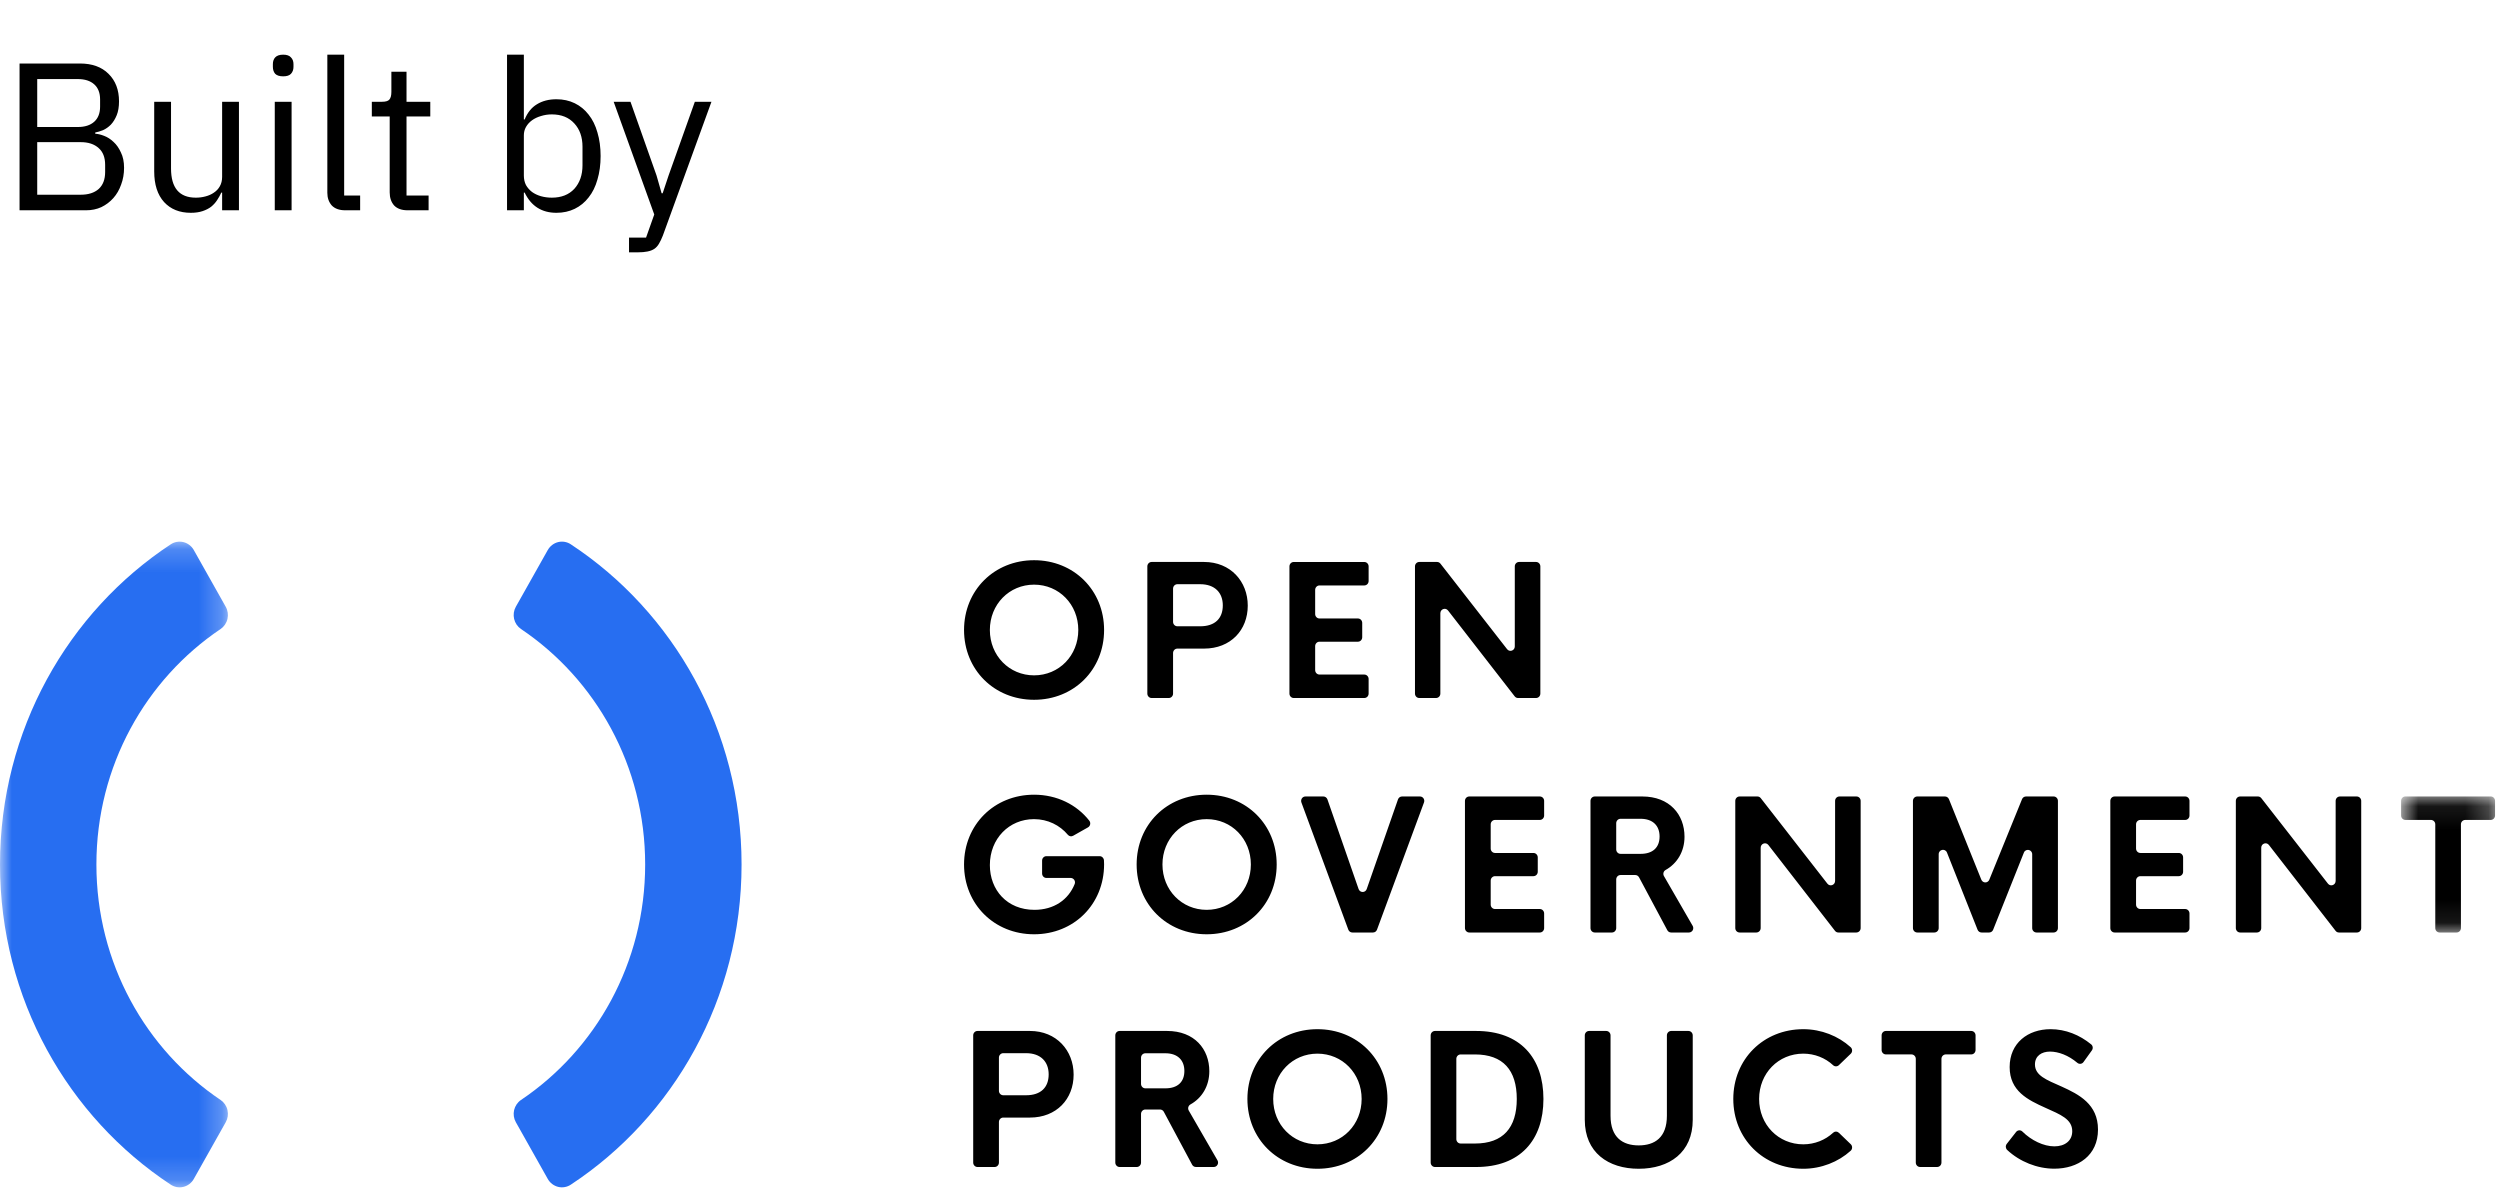 <svg width="107" height="51" viewBox="0 0 107 51" fill="none" 
  xmlns="http://www.w3.org/2000/svg">
  <path fill-rule="evenodd" clip-rule="evenodd" d="M46.151 26.964C46.151 25.868 45.326 25.023 44.258 25.023C43.194 25.023 42.366 25.868 42.366 26.964C42.366 28.059 43.194 28.905 44.258 28.905C45.326 28.905 46.151 28.059 46.151 26.964ZM41.261 26.964C41.261 25.262 42.554 23.977 44.258 23.977C45.962 23.977 47.255 25.262 47.255 26.964C47.255 28.666 45.962 29.951 44.258 29.951C42.554 29.951 41.261 28.666 41.261 26.964ZM52.336 25.91C52.336 25.376 52.003 25.004 51.367 25.004H50.392C50.343 25.004 50.296 25.024 50.261 25.059C50.227 25.095 50.207 25.143 50.207 25.193V26.616C50.207 26.72 50.29 26.805 50.392 26.805H51.367C52.004 26.805 52.336 26.467 52.336 25.91ZM53.404 25.921C53.404 26.968 52.672 27.76 51.534 27.76H50.392C50.343 27.76 50.296 27.78 50.261 27.815C50.227 27.851 50.207 27.899 50.207 27.95V29.686C50.207 29.711 50.203 29.735 50.193 29.759C50.184 29.781 50.17 29.802 50.153 29.82C50.136 29.837 50.116 29.851 50.093 29.861C50.071 29.87 50.047 29.875 50.023 29.875H49.291C49.266 29.875 49.242 29.87 49.22 29.861C49.197 29.852 49.177 29.838 49.16 29.82C49.143 29.802 49.129 29.782 49.12 29.759C49.111 29.736 49.106 29.711 49.106 29.686V24.242C49.106 24.137 49.188 24.052 49.291 24.052H51.534C52.672 24.052 53.404 24.89 53.404 25.921L53.404 25.921ZM56.289 25.247V26.282C56.289 26.386 56.372 26.471 56.474 26.471H58.119C58.221 26.471 58.303 26.556 58.303 26.661V27.275C58.303 27.325 58.284 27.373 58.249 27.409C58.215 27.445 58.168 27.465 58.119 27.465H56.474C56.45 27.465 56.426 27.469 56.403 27.479C56.381 27.488 56.361 27.502 56.343 27.52C56.326 27.537 56.313 27.558 56.303 27.581C56.294 27.604 56.289 27.629 56.289 27.654V28.681C56.289 28.786 56.372 28.871 56.474 28.871H58.392C58.494 28.871 58.577 28.956 58.577 29.06V29.686C58.577 29.736 58.557 29.784 58.523 29.82C58.488 29.855 58.441 29.875 58.392 29.875H55.372C55.348 29.875 55.324 29.87 55.302 29.861C55.279 29.851 55.259 29.837 55.242 29.82C55.225 29.802 55.211 29.781 55.202 29.758C55.193 29.735 55.188 29.711 55.188 29.686V24.242C55.188 24.137 55.271 24.053 55.372 24.053H58.392C58.494 24.053 58.577 24.137 58.577 24.242V24.867C58.577 24.918 58.557 24.966 58.523 25.002C58.488 25.037 58.441 25.057 58.392 25.057H56.474C56.425 25.057 56.378 25.077 56.343 25.113C56.309 25.148 56.289 25.196 56.289 25.247H56.289ZM65.927 24.242V29.686C65.927 29.736 65.907 29.784 65.873 29.82C65.838 29.855 65.791 29.875 65.742 29.875H64.973C64.945 29.875 64.918 29.869 64.893 29.857C64.868 29.844 64.846 29.826 64.829 29.804L61.976 26.129C61.867 25.989 61.647 26.068 61.647 26.247V29.686C61.647 29.736 61.628 29.784 61.593 29.82C61.558 29.855 61.511 29.875 61.462 29.875H60.745C60.696 29.875 60.649 29.855 60.615 29.82C60.58 29.784 60.561 29.736 60.561 29.686V24.242C60.561 24.137 60.643 24.052 60.745 24.052H61.507C61.563 24.052 61.616 24.079 61.651 24.124L64.504 27.785C64.613 27.925 64.833 27.846 64.833 27.668V24.241C64.833 24.137 64.915 24.052 65.017 24.052H65.742C65.844 24.052 65.927 24.137 65.927 24.241V24.242ZM47.255 36.992C47.255 38.702 45.966 39.987 44.258 39.987C42.554 39.987 41.261 38.702 41.261 37C41.261 35.297 42.554 34.013 44.258 34.013C45.238 34.013 46.083 34.44 46.62 35.123C46.638 35.145 46.65 35.17 46.657 35.197C46.663 35.224 46.664 35.252 46.659 35.28C46.654 35.307 46.643 35.333 46.627 35.356C46.611 35.378 46.591 35.397 46.567 35.411L45.934 35.769C45.897 35.791 45.855 35.798 45.814 35.792C45.772 35.785 45.734 35.764 45.706 35.731C45.362 35.32 44.847 35.059 44.254 35.059C43.194 35.059 42.366 35.889 42.366 37.026C42.366 38.092 43.102 38.941 44.273 38.941C45.106 38.941 45.726 38.513 45.997 37.835C46.046 37.711 45.953 37.576 45.824 37.576H44.786C44.762 37.576 44.738 37.571 44.716 37.562C44.693 37.552 44.673 37.538 44.656 37.521C44.639 37.503 44.625 37.482 44.616 37.459C44.607 37.436 44.602 37.411 44.602 37.387V36.833C44.602 36.728 44.685 36.644 44.786 36.644H47.064C47.162 36.644 47.242 36.721 47.249 36.821C47.253 36.876 47.255 36.933 47.255 36.992ZM53.537 37C53.537 35.904 52.713 35.059 51.645 35.059C50.581 35.059 49.753 35.904 49.753 37C49.753 38.096 50.581 38.941 51.645 38.941C52.713 38.941 53.537 38.096 53.537 37ZM48.648 37C48.648 35.297 49.941 34.013 51.645 34.013C53.348 34.013 54.642 35.298 54.642 37C54.642 38.702 53.348 39.987 51.645 39.987C49.941 39.987 48.648 38.702 48.648 37ZM60.947 34.345L58.936 39.789C58.923 39.825 58.899 39.856 58.869 39.878C58.838 39.9 58.801 39.911 58.764 39.911H57.88C57.843 39.911 57.806 39.9 57.776 39.878C57.745 39.856 57.721 39.825 57.708 39.789L55.7 34.345C55.69 34.316 55.686 34.285 55.69 34.255C55.693 34.225 55.704 34.196 55.721 34.17C55.738 34.145 55.761 34.124 55.787 34.11C55.814 34.096 55.843 34.089 55.873 34.089H56.64C56.718 34.089 56.787 34.139 56.814 34.214L58.148 38.051C58.207 38.219 58.438 38.219 58.496 38.051L59.834 34.214C59.847 34.177 59.87 34.146 59.901 34.123C59.933 34.1 59.97 34.089 60.008 34.089H60.775C60.904 34.089 60.993 34.221 60.947 34.345ZM63.802 35.282V36.318C63.802 36.422 63.885 36.507 63.986 36.507H65.631C65.733 36.507 65.816 36.592 65.816 36.696V37.311C65.816 37.361 65.796 37.409 65.762 37.445C65.727 37.48 65.68 37.5 65.631 37.5H63.986C63.938 37.5 63.891 37.52 63.856 37.556C63.821 37.591 63.802 37.64 63.802 37.69V38.717C63.802 38.822 63.885 38.906 63.986 38.906H65.905C66.007 38.906 66.089 38.992 66.089 39.096V39.722C66.089 39.747 66.085 39.771 66.075 39.794C66.066 39.817 66.052 39.838 66.035 39.856C66.018 39.873 65.998 39.887 65.975 39.897C65.953 39.907 65.929 39.911 65.905 39.911H62.885C62.861 39.911 62.837 39.906 62.814 39.897C62.792 39.887 62.772 39.873 62.754 39.856C62.737 39.838 62.724 39.817 62.715 39.794C62.705 39.771 62.7 39.747 62.7 39.722V34.278C62.7 34.173 62.783 34.089 62.885 34.089H65.905C66.007 34.089 66.089 34.173 66.089 34.278V34.904C66.089 34.929 66.085 34.953 66.075 34.976C66.066 34.999 66.052 35.02 66.035 35.038C66.018 35.055 65.998 35.069 65.975 35.079C65.953 35.088 65.929 35.093 65.905 35.093H63.986C63.938 35.093 63.891 35.113 63.856 35.149C63.822 35.184 63.802 35.232 63.802 35.282ZM69.174 36.356C69.174 36.46 69.257 36.545 69.359 36.545H70.217C70.745 36.545 71.03 36.268 71.03 35.802C71.03 35.343 70.745 35.044 70.216 35.044H69.359C69.31 35.044 69.263 35.064 69.228 35.099C69.194 35.135 69.174 35.183 69.174 35.233V36.356ZM69.989 37.451H69.359C69.31 37.451 69.263 37.471 69.228 37.506C69.194 37.542 69.174 37.59 69.174 37.64V39.722C69.174 39.747 69.169 39.771 69.16 39.794C69.151 39.817 69.137 39.838 69.12 39.856C69.103 39.873 69.083 39.887 69.06 39.897C69.038 39.907 69.014 39.911 68.99 39.911H68.257C68.233 39.911 68.209 39.907 68.187 39.897C68.164 39.887 68.144 39.873 68.127 39.856C68.11 39.838 68.096 39.817 68.087 39.794C68.078 39.771 68.073 39.747 68.073 39.722V34.278C68.073 34.173 68.156 34.089 68.257 34.089H70.29C71.458 34.089 72.097 34.862 72.097 35.813C72.097 36.45 71.778 36.961 71.288 37.235C71.266 37.247 71.247 37.264 71.231 37.283C71.216 37.303 71.205 37.326 71.198 37.35C71.192 37.375 71.19 37.4 71.193 37.425C71.196 37.45 71.204 37.474 71.217 37.496L72.446 39.626C72.463 39.654 72.472 39.687 72.472 39.72C72.472 39.754 72.464 39.786 72.448 39.816C72.431 39.844 72.408 39.868 72.38 39.885C72.352 39.902 72.32 39.911 72.287 39.911H71.523C71.49 39.911 71.458 39.902 71.429 39.885C71.401 39.868 71.377 39.843 71.361 39.813L70.151 37.549C70.135 37.52 70.111 37.495 70.083 37.477C70.054 37.46 70.022 37.451 69.989 37.451H69.989ZM79.636 34.278V39.722C79.636 39.772 79.616 39.82 79.582 39.856C79.547 39.891 79.5 39.911 79.451 39.911H78.683C78.655 39.911 78.627 39.905 78.602 39.893C78.577 39.88 78.555 39.862 78.538 39.84L75.686 36.165C75.576 36.025 75.357 36.104 75.357 36.283V39.722C75.356 39.772 75.337 39.821 75.302 39.856C75.268 39.891 75.221 39.911 75.172 39.911H74.454C74.406 39.911 74.359 39.891 74.324 39.856C74.29 39.82 74.27 39.772 74.27 39.722V34.278C74.27 34.173 74.353 34.089 74.454 34.089H75.216C75.272 34.089 75.325 34.115 75.36 34.16L78.213 37.821C78.322 37.961 78.542 37.882 78.542 37.703V34.278C78.542 34.174 78.624 34.089 78.727 34.089H79.451C79.553 34.089 79.636 34.174 79.636 34.278L79.636 34.278ZM88.079 34.278V39.722C88.079 39.772 88.06 39.82 88.025 39.856C87.99 39.891 87.944 39.911 87.895 39.911H87.163C87.114 39.911 87.067 39.891 87.032 39.856C86.997 39.821 86.978 39.772 86.978 39.722V36.564C86.978 36.357 86.699 36.3 86.622 36.493L85.306 39.794C85.293 39.828 85.269 39.858 85.239 39.879C85.208 39.9 85.172 39.911 85.136 39.911H84.811C84.774 39.911 84.738 39.9 84.708 39.879C84.677 39.858 84.654 39.828 84.64 39.793L83.331 36.491C83.255 36.298 82.976 36.354 82.976 36.562V39.722C82.976 39.772 82.956 39.821 82.921 39.856C82.887 39.891 82.84 39.911 82.791 39.911H82.059C82.01 39.911 81.963 39.891 81.928 39.856C81.894 39.821 81.874 39.772 81.874 39.722V34.278C81.874 34.173 81.957 34.089 82.059 34.089H83.244C83.319 34.089 83.386 34.135 83.415 34.206L84.801 37.651C84.815 37.685 84.839 37.715 84.869 37.736C84.899 37.757 84.935 37.768 84.972 37.768C85.008 37.768 85.044 37.757 85.074 37.736C85.105 37.715 85.128 37.686 85.142 37.651L86.543 34.205C86.557 34.17 86.58 34.141 86.611 34.12C86.641 34.1 86.677 34.089 86.713 34.089H87.895C87.996 34.089 88.079 34.173 88.079 34.278ZM91.423 35.282V36.318C91.423 36.422 91.506 36.507 91.608 36.507H93.253C93.355 36.507 93.437 36.592 93.437 36.696V37.311C93.437 37.361 93.418 37.409 93.383 37.445C93.349 37.48 93.302 37.5 93.253 37.5H91.608C91.559 37.5 91.512 37.52 91.477 37.556C91.442 37.591 91.423 37.64 91.423 37.69V38.717C91.423 38.822 91.506 38.906 91.608 38.906H93.526C93.628 38.906 93.71 38.992 93.71 39.096V39.722C93.71 39.747 93.706 39.771 93.696 39.794C93.687 39.817 93.674 39.838 93.656 39.856C93.639 39.873 93.619 39.887 93.597 39.897C93.574 39.906 93.55 39.911 93.526 39.911H90.506C90.482 39.911 90.458 39.907 90.435 39.897C90.413 39.887 90.393 39.873 90.376 39.856C90.358 39.838 90.345 39.817 90.335 39.794C90.326 39.771 90.322 39.747 90.322 39.722V34.278C90.322 34.173 90.404 34.089 90.506 34.089H93.526C93.628 34.089 93.71 34.173 93.71 34.278V34.904C93.71 34.929 93.706 34.953 93.696 34.976C93.687 34.999 93.674 35.02 93.656 35.038C93.639 35.055 93.619 35.069 93.597 35.079C93.574 35.088 93.55 35.093 93.526 35.093H91.608C91.559 35.093 91.512 35.113 91.477 35.148C91.442 35.184 91.423 35.232 91.423 35.282ZM101.06 34.278V39.722C101.06 39.747 101.055 39.772 101.046 39.795C101.037 39.818 101.023 39.839 101.006 39.856C100.989 39.874 100.968 39.888 100.946 39.897C100.924 39.907 100.9 39.911 100.875 39.911H100.107C100.079 39.911 100.052 39.905 100.027 39.893C100.002 39.88 99.98 39.862 99.963 39.84L97.11 36.165C97.001 36.025 96.781 36.104 96.781 36.283V39.722C96.781 39.772 96.761 39.82 96.727 39.856C96.692 39.891 96.645 39.911 96.596 39.911H95.879C95.83 39.911 95.783 39.891 95.748 39.856C95.714 39.82 95.694 39.772 95.694 39.722V34.278C95.694 34.173 95.777 34.089 95.879 34.089H96.64C96.696 34.089 96.749 34.115 96.784 34.16L99.637 37.821C99.746 37.961 99.966 37.882 99.966 37.703V34.278C99.966 34.174 100.048 34.089 100.151 34.089H100.875C100.977 34.089 101.06 34.174 101.06 34.278" fill="black"/>
  <mask id="mask0" mask-type="alpha" maskUnits="userSpaceOnUse" x="102" y="34" width="5" height="6">
    <path d="M102.767 34.088H106.787V39.911H102.767V34.088Z" fill="white"/>
  </mask>
  <g mask="url(#mask0)">
    <path fill-rule="evenodd" clip-rule="evenodd" d="M106.603 35.093H105.512C105.488 35.093 105.464 35.098 105.441 35.108C105.419 35.117 105.399 35.131 105.381 35.149C105.364 35.166 105.351 35.187 105.341 35.21C105.332 35.233 105.327 35.258 105.328 35.283V39.722C105.327 39.772 105.308 39.82 105.273 39.856C105.239 39.891 105.192 39.911 105.143 39.911H104.414C104.366 39.911 104.319 39.891 104.284 39.856C104.249 39.82 104.23 39.772 104.23 39.722V35.283C104.23 35.258 104.225 35.233 104.216 35.21C104.207 35.187 104.193 35.166 104.176 35.149C104.159 35.131 104.139 35.117 104.116 35.108C104.094 35.098 104.07 35.093 104.045 35.093H102.951C102.902 35.093 102.856 35.073 102.821 35.038C102.786 35.002 102.767 34.954 102.767 34.904V34.278C102.767 34.173 102.849 34.088 102.951 34.088H106.603C106.705 34.088 106.788 34.173 106.788 34.278V34.904C106.788 34.954 106.768 35.002 106.733 35.038C106.699 35.073 106.652 35.093 106.603 35.093Z" fill="black"/>
  </g>
  <path fill-rule="evenodd" clip-rule="evenodd" d="M44.883 45.982C44.883 45.448 44.55 45.076 43.914 45.076H42.939C42.89 45.076 42.843 45.096 42.808 45.132C42.773 45.167 42.754 45.215 42.754 45.266V46.688C42.754 46.792 42.837 46.877 42.939 46.877H43.914C44.55 46.877 44.883 46.54 44.883 45.982H44.883ZM45.951 45.994C45.951 47.04 45.219 47.832 44.081 47.832H42.939C42.89 47.832 42.843 47.852 42.808 47.888C42.773 47.923 42.754 47.971 42.754 48.022V49.758C42.754 49.783 42.749 49.808 42.74 49.831C42.731 49.854 42.717 49.875 42.7 49.892C42.683 49.91 42.663 49.924 42.64 49.933C42.618 49.943 42.594 49.948 42.569 49.948H41.837C41.813 49.948 41.789 49.943 41.767 49.933C41.744 49.924 41.724 49.91 41.707 49.892C41.69 49.875 41.676 49.854 41.667 49.831C41.657 49.808 41.653 49.783 41.653 49.758V44.314C41.653 44.209 41.735 44.125 41.837 44.125H44.081C45.219 44.125 45.951 44.963 45.951 45.994ZM48.836 46.392C48.836 46.496 48.919 46.581 49.021 46.581H49.878C50.406 46.581 50.691 46.304 50.691 45.838C50.691 45.379 50.406 45.08 49.878 45.08H49.021C48.997 45.08 48.973 45.085 48.95 45.094C48.928 45.104 48.907 45.118 48.89 45.135C48.873 45.153 48.859 45.174 48.85 45.197C48.841 45.22 48.836 45.245 48.836 45.269V46.392V46.392ZM49.651 47.487H49.021C48.972 47.487 48.925 47.507 48.89 47.543C48.856 47.578 48.836 47.626 48.836 47.676V49.758C48.836 49.783 48.831 49.808 48.822 49.831C48.813 49.854 48.799 49.874 48.782 49.892C48.765 49.91 48.745 49.924 48.722 49.933C48.7 49.943 48.675 49.948 48.651 49.948H47.919C47.895 49.948 47.871 49.943 47.849 49.933C47.826 49.924 47.806 49.91 47.789 49.892C47.772 49.874 47.758 49.853 47.749 49.831C47.739 49.807 47.735 49.783 47.735 49.758V44.314C47.735 44.209 47.817 44.125 47.919 44.125H49.952C51.12 44.125 51.759 44.898 51.759 45.849C51.759 46.486 51.44 46.998 50.949 47.271C50.928 47.283 50.909 47.3 50.893 47.319C50.878 47.339 50.867 47.362 50.86 47.386C50.853 47.411 50.852 47.436 50.855 47.461C50.858 47.486 50.866 47.51 50.879 47.532L52.108 49.662C52.124 49.69 52.133 49.723 52.133 49.757C52.134 49.79 52.125 49.823 52.109 49.852C52.093 49.881 52.07 49.905 52.042 49.922C52.014 49.938 51.982 49.947 51.949 49.947H51.185C51.152 49.947 51.119 49.938 51.091 49.921C51.062 49.904 51.039 49.879 51.023 49.849L49.812 47.586C49.797 47.556 49.773 47.531 49.745 47.514C49.716 47.496 49.684 47.487 49.651 47.487ZM58.278 47.036C58.278 45.941 57.453 45.096 56.386 45.096C55.321 45.096 54.493 45.941 54.493 47.036C54.493 48.132 55.321 48.977 56.386 48.977C57.453 48.977 58.278 48.132 58.278 47.036ZM53.389 47.036C53.389 45.334 54.682 44.049 56.386 44.049C58.089 44.049 59.383 45.334 59.383 47.036C59.383 48.739 58.089 50.023 56.386 50.023C54.682 50.023 53.389 48.738 53.389 47.036ZM63.129 48.943C64.334 48.943 64.918 48.268 64.918 47.036C64.918 45.804 64.334 45.13 63.129 45.13H62.515C62.466 45.13 62.419 45.15 62.385 45.185C62.35 45.221 62.331 45.269 62.331 45.319V48.753C62.331 48.858 62.413 48.943 62.515 48.943H63.129ZM61.233 44.314C61.233 44.209 61.316 44.125 61.418 44.125H63.177C65.062 44.125 66.059 45.273 66.059 47.036C66.059 48.799 65.062 49.948 63.177 49.948H61.418C61.394 49.948 61.37 49.943 61.347 49.933C61.325 49.924 61.304 49.91 61.287 49.892C61.27 49.874 61.257 49.853 61.247 49.831C61.238 49.807 61.233 49.783 61.233 49.758V44.314ZM67.829 47.931V44.314C67.829 44.209 67.912 44.125 68.014 44.125H68.746C68.848 44.125 68.931 44.209 68.931 44.314V47.756C68.931 48.685 69.452 49.023 70.136 49.023C70.823 49.023 71.343 48.685 71.343 47.756V44.314C71.343 44.209 71.426 44.125 71.528 44.125H72.264C72.366 44.125 72.449 44.209 72.449 44.314V47.931C72.449 49.322 71.451 50.023 70.136 50.023C68.827 50.023 67.829 49.322 67.829 47.931H67.829ZM74.185 47.036C74.185 45.334 75.474 44.049 77.182 44.049C77.949 44.049 78.68 44.341 79.206 44.818C79.226 44.835 79.242 44.857 79.253 44.881C79.264 44.905 79.27 44.931 79.27 44.958C79.271 44.984 79.266 45.011 79.256 45.035C79.246 45.06 79.231 45.082 79.212 45.1L78.705 45.588C78.671 45.621 78.627 45.639 78.581 45.639C78.535 45.64 78.491 45.623 78.457 45.591C78.122 45.278 77.665 45.096 77.182 45.096C76.113 45.096 75.29 45.937 75.29 47.036C75.29 48.135 76.113 48.977 77.181 48.977C77.665 48.977 78.122 48.794 78.457 48.481C78.491 48.45 78.535 48.432 78.581 48.433C78.627 48.433 78.671 48.452 78.705 48.484L79.212 48.972C79.231 48.99 79.246 49.013 79.256 49.037C79.266 49.062 79.271 49.088 79.27 49.115C79.27 49.141 79.264 49.168 79.253 49.192C79.242 49.216 79.226 49.237 79.206 49.255C78.68 49.731 77.949 50.023 77.181 50.023C75.474 50.023 74.185 48.738 74.185 47.036ZM84.369 45.129H83.278C83.254 45.129 83.23 45.134 83.208 45.144C83.185 45.153 83.165 45.167 83.148 45.185C83.131 45.203 83.117 45.223 83.108 45.246C83.099 45.269 83.094 45.294 83.094 45.319V49.758C83.094 49.809 83.074 49.856 83.04 49.892C83.005 49.927 82.958 49.947 82.909 49.947H82.181C82.156 49.947 82.132 49.943 82.11 49.933C82.088 49.923 82.067 49.91 82.05 49.892C82.033 49.874 82.019 49.854 82.01 49.831C82.001 49.808 81.996 49.783 81.996 49.758V45.319C81.996 45.294 81.991 45.269 81.982 45.246C81.973 45.223 81.959 45.203 81.942 45.185C81.925 45.167 81.905 45.153 81.882 45.144C81.86 45.134 81.836 45.129 81.812 45.129H80.717C80.668 45.129 80.621 45.109 80.587 45.074C80.552 45.038 80.533 44.99 80.533 44.94V44.314C80.533 44.209 80.615 44.125 80.717 44.125H84.369C84.471 44.125 84.554 44.209 84.554 44.314V44.94C84.553 44.99 84.534 45.038 84.499 45.074C84.465 45.109 84.418 45.129 84.369 45.129ZM85.888 48.96L86.288 48.449C86.304 48.428 86.324 48.411 86.346 48.399C86.369 48.387 86.394 48.38 86.419 48.378C86.445 48.376 86.47 48.38 86.494 48.389C86.518 48.398 86.54 48.412 86.558 48.43C86.939 48.808 87.466 49.064 87.927 49.064C88.371 49.064 88.692 48.83 88.692 48.416C88.692 47.897 88.186 47.703 87.539 47.412C86.796 47.078 86.013 46.699 86.013 45.671C86.013 44.64 86.796 44.049 87.764 44.049C88.405 44.049 89.008 44.294 89.503 44.7C89.579 44.763 89.59 44.877 89.532 44.957L89.174 45.455C89.16 45.475 89.141 45.493 89.12 45.506C89.099 45.519 89.075 45.527 89.05 45.531C89.026 45.534 89.001 45.532 88.977 45.525C88.953 45.518 88.931 45.507 88.912 45.491C88.53 45.166 88.1 45.008 87.739 45.008C87.38 45.008 87.096 45.194 87.096 45.558C87.096 46.032 87.583 46.217 88.238 46.505C88.984 46.843 89.794 47.26 89.794 48.344C89.794 49.458 88.936 50.02 87.924 50.02C87.193 50.02 86.444 49.719 85.912 49.222C85.876 49.19 85.854 49.145 85.849 49.096C85.845 49.047 85.859 48.999 85.888 48.96Z" fill="black"/>
  <mask id="mask1" mask-type="alpha" maskUnits="userSpaceOnUse" x="0" y="23" width="10" height="28">
    <path d="M0 23.184H9.754V50.819H0V23.184Z" fill="white"/>
  </mask>
  <g mask="url(#mask1)">
    <path fill-rule="evenodd" clip-rule="evenodd" d="M9.661 48.032C9.75 47.875 9.777 47.689 9.736 47.512C9.696 47.334 9.591 47.18 9.443 47.08C6.242 44.929 4.126 41.219 4.126 37C4.126 32.782 6.242 29.072 9.443 26.921C9.591 26.82 9.696 26.666 9.736 26.489C9.777 26.312 9.75 26.126 9.661 25.969L8.294 23.541C8.247 23.457 8.183 23.383 8.107 23.325C8.03 23.267 7.943 23.225 7.851 23.202C7.759 23.18 7.663 23.177 7.569 23.193C7.475 23.209 7.386 23.245 7.306 23.298C2.913 26.193 0 31.246 0 37C0 42.754 2.912 47.807 7.306 50.702C7.386 50.755 7.475 50.791 7.569 50.808C7.662 50.824 7.758 50.821 7.851 50.798C7.943 50.776 8.03 50.734 8.106 50.676C8.183 50.618 8.247 50.544 8.294 50.46L9.661 48.032Z" fill="#276EF1"/>
  </g>
  <path fill-rule="evenodd" clip-rule="evenodd" d="M23.445 23.54L22.079 25.968C21.99 26.126 21.963 26.312 22.003 26.489C22.044 26.666 22.149 26.82 22.297 26.92C25.497 29.072 27.613 32.781 27.613 37C27.613 41.219 25.497 44.928 22.297 47.08C22.149 47.18 22.044 47.334 22.003 47.511C21.963 47.688 21.99 47.874 22.079 48.031L23.445 50.459C23.493 50.544 23.556 50.617 23.633 50.675C23.709 50.733 23.796 50.775 23.888 50.798C23.981 50.821 24.077 50.824 24.17 50.807C24.264 50.791 24.354 50.755 24.433 50.702C28.827 47.807 31.739 42.754 31.739 37C31.739 31.246 28.826 26.193 24.433 23.298C24.354 23.245 24.264 23.209 24.17 23.192C24.077 23.176 23.981 23.179 23.888 23.202C23.796 23.225 23.709 23.266 23.633 23.325C23.557 23.383 23.493 23.456 23.445 23.541" fill="#276EF1"/>
  <path d="M0.837 2.718H3.42C3.942 2.718 4.35 2.865 4.644 3.159C4.944 3.453 5.094 3.846 5.094 4.338C5.094 4.572 5.061 4.77 4.995 4.932C4.929 5.094 4.845 5.229 4.743 5.337C4.641 5.439 4.53 5.517 4.41 5.571C4.29 5.619 4.179 5.652 4.077 5.67V5.724C4.191 5.73 4.317 5.76 4.455 5.814C4.599 5.868 4.734 5.955 4.86 6.075C4.986 6.189 5.091 6.339 5.175 6.525C5.265 6.705 5.31 6.924 5.31 7.182C5.31 7.44 5.268 7.68 5.184 7.902C5.106 8.124 4.995 8.316 4.851 8.478C4.707 8.64 4.536 8.769 4.338 8.865C4.14 8.955 3.924 9 3.69 9H0.837V2.718ZM1.593 8.334H3.456C3.78 8.334 4.035 8.253 4.221 8.091C4.407 7.923 4.5 7.68 4.5 7.362V7.056C4.5 6.738 4.407 6.498 4.221 6.336C4.035 6.168 3.78 6.084 3.456 6.084H1.593V8.334ZM1.593 5.436H3.33C3.63 5.436 3.864 5.361 4.032 5.211C4.2 5.061 4.284 4.845 4.284 4.563V4.257C4.284 3.975 4.2 3.759 4.032 3.609C3.864 3.459 3.63 3.384 3.33 3.384H1.593V5.436ZM9.507 8.244H9.471C9.423 8.352 9.363 8.46 9.291 8.568C9.225 8.67 9.141 8.763 9.039 8.847C8.937 8.925 8.814 8.988 8.67 9.036C8.526 9.084 8.358 9.108 8.166 9.108C7.686 9.108 7.305 8.955 7.023 8.649C6.741 8.337 6.6 7.899 6.6 7.335V4.356H7.32V7.209C7.32 8.043 7.674 8.46 8.382 8.46C8.526 8.46 8.664 8.442 8.796 8.406C8.934 8.37 9.054 8.316 9.156 8.244C9.264 8.172 9.348 8.082 9.408 7.974C9.474 7.86 9.507 7.725 9.507 7.569V4.356H10.227V9H9.507V8.244ZM12.12 3.267C11.964 3.267 11.85 3.231 11.778 3.159C11.712 3.081 11.679 2.982 11.679 2.862V2.745C11.679 2.625 11.712 2.529 11.778 2.457C11.85 2.379 11.964 2.34 12.12 2.34C12.276 2.34 12.387 2.379 12.453 2.457C12.525 2.529 12.561 2.625 12.561 2.745V2.862C12.561 2.982 12.525 3.081 12.453 3.159C12.387 3.231 12.276 3.267 12.12 3.267ZM11.76 4.356H12.48V9H11.76V4.356ZM14.775 9C14.523 9 14.331 8.931 14.199 8.793C14.073 8.649 14.01 8.469 14.01 8.253V2.34H14.73V8.37H15.414V9H14.775ZM17.444 9C17.192 9 17 8.931 16.868 8.793C16.742 8.649 16.679 8.463 16.679 8.235V4.986H15.914V4.356H16.346C16.502 4.356 16.607 4.326 16.661 4.266C16.721 4.2 16.751 4.089 16.751 3.933V3.069H17.399V4.356H18.416V4.986H17.399V8.37H18.344V9H17.444ZM21.701 2.34H22.421V5.112H22.456C22.576 4.818 22.75 4.602 22.979 4.464C23.212 4.32 23.491 4.248 23.816 4.248C24.104 4.248 24.364 4.305 24.599 4.419C24.832 4.533 25.03 4.695 25.192 4.905C25.36 5.115 25.486 5.37 25.57 5.67C25.66 5.97 25.706 6.306 25.706 6.678C25.706 7.05 25.66 7.386 25.57 7.686C25.486 7.986 25.36 8.241 25.192 8.451C25.03 8.661 24.832 8.823 24.599 8.937C24.364 9.051 24.104 9.108 23.816 9.108C23.186 9.108 22.733 8.82 22.456 8.244H22.421V9H21.701V2.34ZM23.617 8.46C24.026 8.46 24.346 8.334 24.581 8.082C24.814 7.824 24.931 7.488 24.931 7.074V6.282C24.931 5.868 24.814 5.535 24.581 5.283C24.346 5.025 24.026 4.896 23.617 4.896C23.456 4.896 23.299 4.92 23.149 4.968C23.006 5.01 22.88 5.07 22.771 5.148C22.663 5.226 22.576 5.322 22.511 5.436C22.451 5.544 22.421 5.661 22.421 5.787V7.515C22.421 7.665 22.451 7.8 22.511 7.92C22.576 8.034 22.663 8.133 22.771 8.217C22.88 8.295 23.006 8.355 23.149 8.397C23.299 8.439 23.456 8.46 23.617 8.46ZM29.739 4.356H30.45L28.371 10.08C28.317 10.218 28.263 10.332 28.209 10.422C28.155 10.518 28.089 10.593 28.011 10.647C27.933 10.701 27.834 10.74 27.714 10.764C27.6 10.788 27.459 10.8 27.291 10.8H26.922V10.17H27.651L28.002 9.18L26.265 4.356H26.985L28.101 7.515L28.317 8.271H28.362L28.614 7.515L29.739 4.356Z" fill="black"/>
</svg>